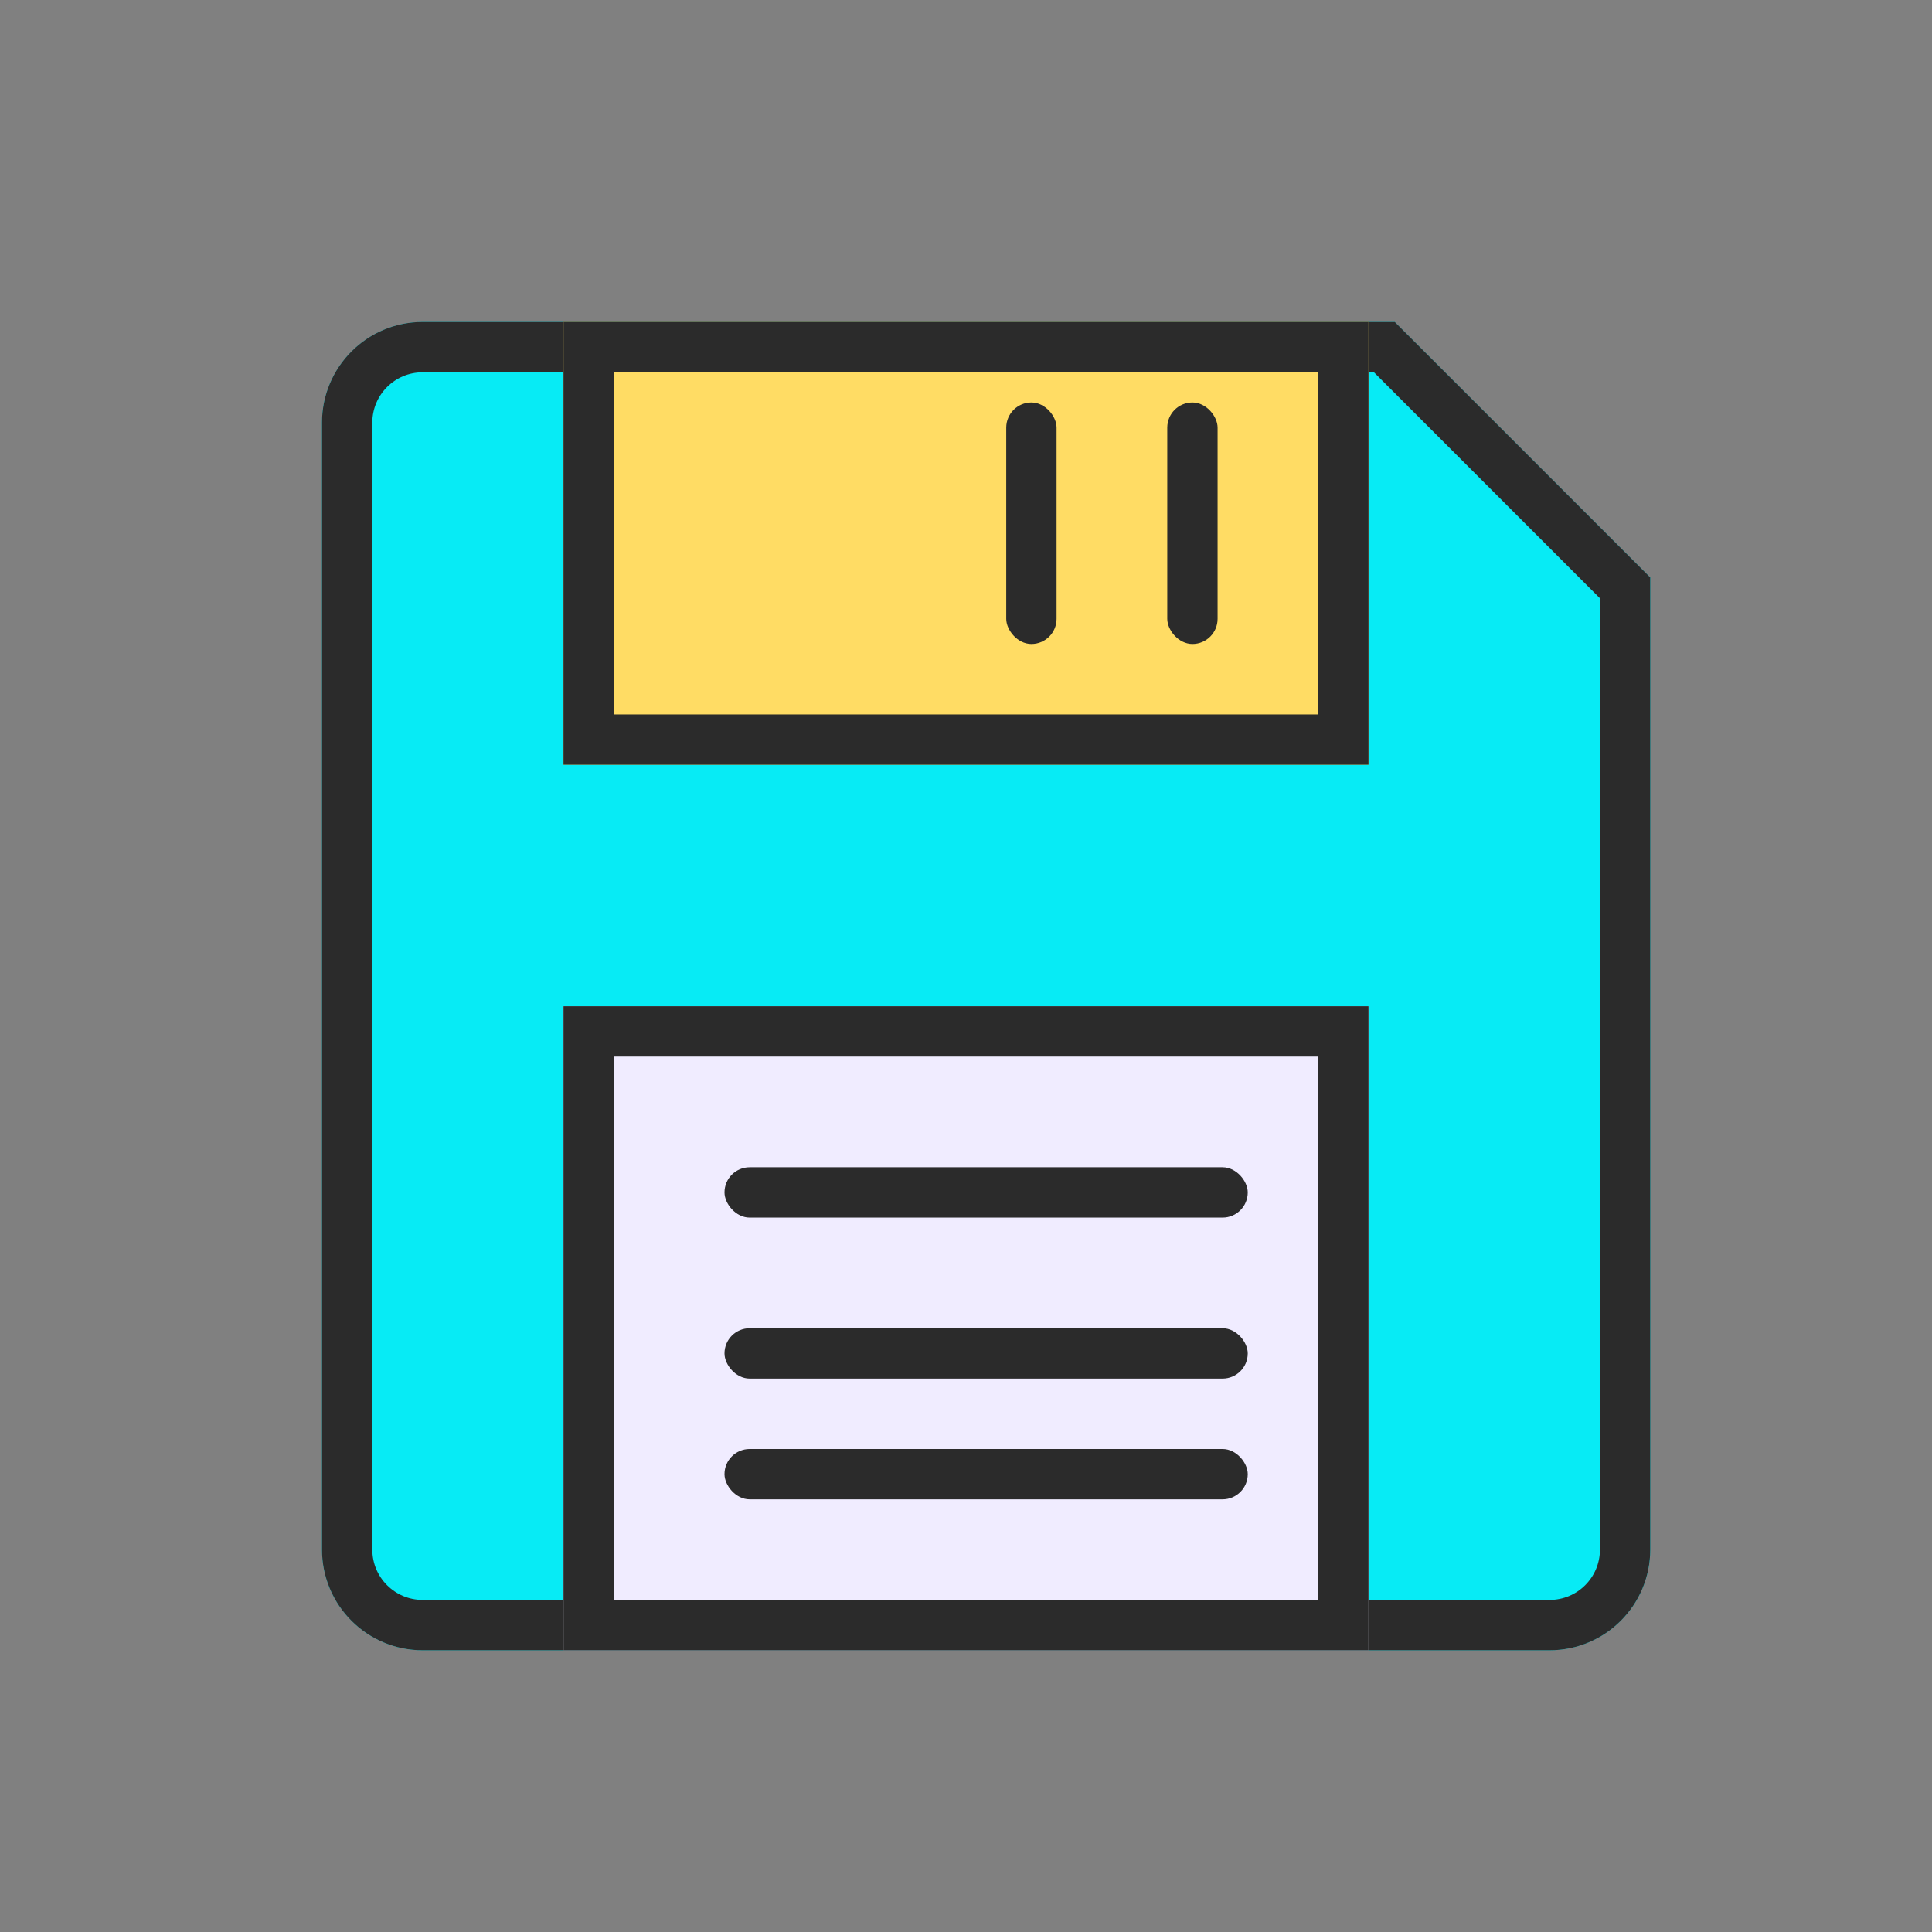 <?xml version="1.0" encoding="UTF-8"?>
<svg width="64px" height="64px" viewBox="0 0 64 64" version="1.1" xmlns="http://www.w3.org/2000/svg" xmlns:xlink="http://www.w3.org/1999/xlink">
    <rect x="0" y="0" width="64" height="64" fill="#808080" stroke="none"/>
    <!-- Generator: Sketch 46.2 (44496) - http://www.bohemiancoding.com/sketch -->
    <title>storage</title>
    <desc>Created with Sketch.</desc>
    <defs>
        <path d="M14,10.667 L46.205,10.667 L54.667,19.128 L54.667,51.333 L54.667,51.333 C54.667,53.174 53.174,54.667 51.333,54.667 L14,54.667 L14,54.667 C12.159,54.667 10.667,53.174 10.667,51.333 L10.667,14 L10.667,14 C10.667,12.159 12.159,10.667 14,10.667 Z" id="path-1"></path>
        <rect id="path-2" x="18.667" y="33.333" width="26.667" height="21.333"></rect>
        <rect id="path-3" x="18.667" y="10.667" width="26.667" height="14.667"></rect>
    </defs>
    <g id="Sticker-size-64*64" stroke="none" stroke-width="1" fill="none" fill-rule="evenodd">
        <g id="storage">
            <rect id="Rectangle" x="0" y="0" width="64" height="64"></rect>
            <g id="Rectangle-104">
                <use fill="#07EBF5" fill-rule="evenodd" xlink:href="#path-1"></use>
                <path stroke="#2B2B2B" stroke-width="1.667" d="M53.833,19.473 L45.86,11.5 L14,11.5 C12.619,11.5 11.5,12.619 11.5,14 L11.5,51.333 C11.5,52.714 12.619,53.833 14,53.833 L51.333,53.833 C52.714,53.833 53.833,52.714 53.833,51.333 L53.833,19.473 Z"></path>
            </g>
            <g id="Rectangle">
                <use fill="#F0ECFF" fill-rule="evenodd" xlink:href="#path-2"></use>
                <rect stroke="#2B2B2B" stroke-width="1.667" x="19.5" y="34.167" width="25" height="19.667"></rect>
            </g>
            <g id="Rectangle-105">
                <use fill="#FFDC64" fill-rule="evenodd" xlink:href="#path-3"></use>
                <rect stroke="#2B2B2B" stroke-width="1.667" x="19.5" y="11.5" width="25" height="13"></rect>
            </g>
            <rect id="Rectangle-106" fill="#2B2B2B" x="33.333" y="13.333" width="1.667" height="8" rx="0.833"></rect>
            <rect id="Rectangle-106" fill="#2B2B2B" x="38.667" y="13.333" width="1.667" height="8" rx="0.833"></rect>
            <rect id="Rectangle-107" fill="#2B2B2B" x="24" y="48" width="17.333" height="1.667" rx="0.833"></rect>
            <rect id="Rectangle-107" fill="#2B2B2B" x="24" y="44" width="17.333" height="1.667" rx="0.833"></rect>
            <rect id="Rectangle-107" fill="#2B2B2B" x="24" y="38.667" width="17.333" height="1.667" rx="0.833"></rect>
        </g>
    </g>
</svg>